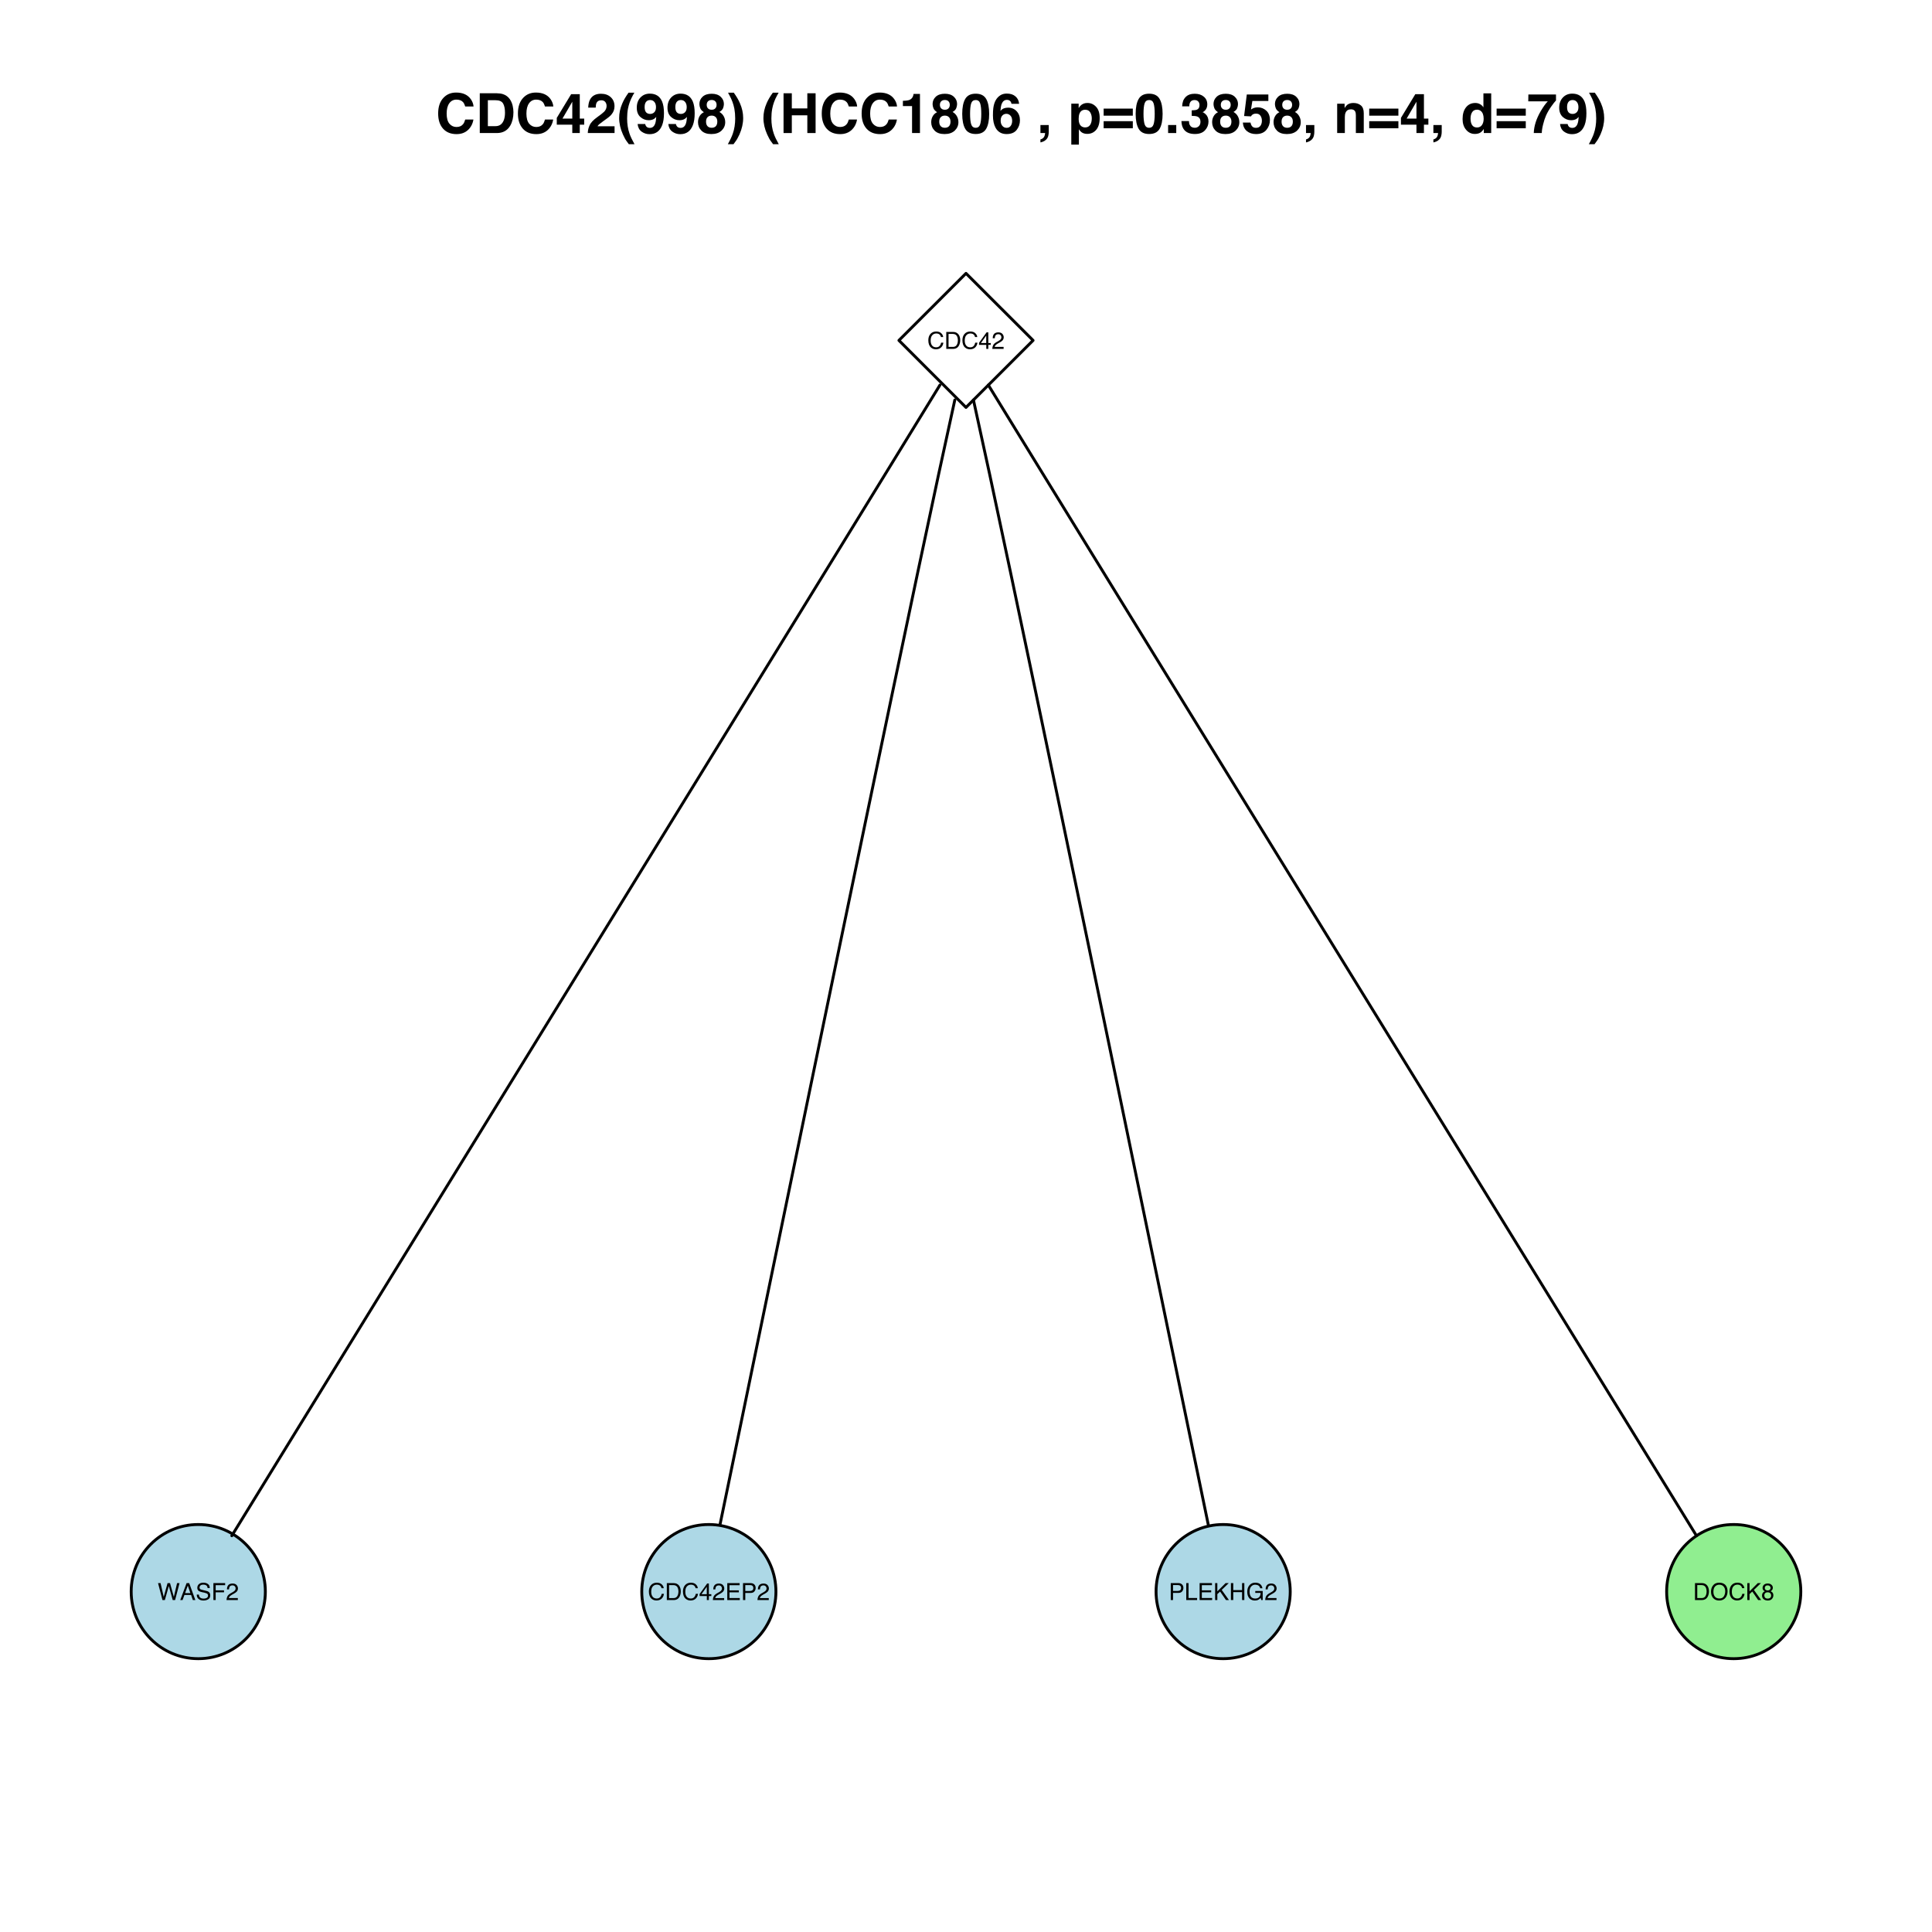 <?xml version="1.0" encoding="UTF-8"?>
<svg xmlns="http://www.w3.org/2000/svg" xmlns:xlink="http://www.w3.org/1999/xlink" width="504pt" height="504pt" viewBox="0 0 504 504" version="1.1">
<defs>
<g>
<symbol overflow="visible" id="glyph0-0">
<path style="stroke:none;" d="M 0.203 0 L 0.203 -4.422 L 3.703 -4.422 L 3.703 0 Z M 3.156 -0.547 L 3.156 -3.859 L 0.75 -3.859 L 0.75 -0.547 Z "/>
</symbol>
<symbol overflow="visible" id="glyph0-1">
<path style="stroke:none;" d="M 2.328 -4.531 C 2.891 -4.531 3.32 -4.383 3.625 -4.094 C 3.938 -3.801 4.109 -3.469 4.141 -3.094 L 3.562 -3.094 C 3.5 -3.375 3.367 -3.598 3.172 -3.766 C 2.973 -3.93 2.691 -4.016 2.328 -4.016 C 1.898 -4.016 1.551 -3.859 1.281 -3.547 C 1.008 -3.242 0.875 -2.781 0.875 -2.156 C 0.875 -1.633 0.992 -1.211 1.234 -0.891 C 1.484 -0.566 1.848 -0.406 2.328 -0.406 C 2.766 -0.406 3.098 -0.578 3.328 -0.922 C 3.453 -1.098 3.547 -1.332 3.609 -1.625 L 4.188 -1.625 C 4.133 -1.156 3.961 -0.766 3.672 -0.453 C 3.316 -0.078 2.844 0.109 2.25 0.109 C 1.738 0.109 1.305 -0.047 0.953 -0.359 C 0.492 -0.766 0.266 -1.395 0.266 -2.25 C 0.266 -2.906 0.438 -3.441 0.781 -3.859 C 1.156 -4.305 1.672 -4.531 2.328 -4.531 Z M 2.203 -4.531 Z "/>
</symbol>
<symbol overflow="visible" id="glyph0-2">
<path style="stroke:none;" d="M 2.172 -0.516 C 2.367 -0.516 2.531 -0.535 2.656 -0.578 C 2.895 -0.648 3.086 -0.801 3.234 -1.031 C 3.348 -1.207 3.43 -1.43 3.484 -1.703 C 3.516 -1.867 3.531 -2.023 3.531 -2.172 C 3.531 -2.723 3.422 -3.148 3.203 -3.453 C 2.984 -3.754 2.633 -3.906 2.156 -3.906 L 1.094 -3.906 L 1.094 -0.516 Z M 0.5 -4.422 L 2.281 -4.422 C 2.895 -4.422 3.367 -4.203 3.703 -3.766 C 3.992 -3.379 4.141 -2.883 4.141 -2.281 C 4.141 -1.812 4.051 -1.383 3.875 -1 C 3.57 -0.332 3.039 0 2.281 0 L 0.5 0 Z "/>
</symbol>
<symbol overflow="visible" id="glyph0-3">
<path style="stroke:none;" d="M 2.031 -1.531 L 2.031 -3.469 L 0.656 -1.531 Z M 2.047 0 L 2.047 -1.047 L 0.156 -1.047 L 0.156 -1.578 L 2.125 -4.312 L 2.578 -4.312 L 2.578 -1.531 L 3.219 -1.531 L 3.219 -1.047 L 2.578 -1.047 L 2.578 0 Z "/>
</symbol>
<symbol overflow="visible" id="glyph0-4">
<path style="stroke:none;" d="M 0.188 0 C 0.207 -0.375 0.285 -0.695 0.422 -0.969 C 0.555 -1.238 0.816 -1.488 1.203 -1.719 L 1.781 -2.047 C 2.039 -2.203 2.223 -2.332 2.328 -2.438 C 2.484 -2.602 2.562 -2.789 2.562 -3 C 2.562 -3.25 2.488 -3.445 2.344 -3.594 C 2.195 -3.75 2 -3.828 1.75 -3.828 C 1.375 -3.828 1.113 -3.688 0.969 -3.406 C 0.895 -3.25 0.852 -3.039 0.844 -2.781 L 0.297 -2.781 C 0.305 -3.156 0.375 -3.457 0.5 -3.688 C 0.738 -4.102 1.156 -4.312 1.75 -4.312 C 2.238 -4.312 2.598 -4.176 2.828 -3.906 C 3.055 -3.645 3.172 -3.352 3.172 -3.031 C 3.172 -2.688 3.047 -2.391 2.797 -2.141 C 2.66 -2.004 2.41 -1.832 2.047 -1.625 L 1.641 -1.406 C 1.441 -1.289 1.285 -1.188 1.172 -1.094 C 0.973 -0.914 0.848 -0.723 0.797 -0.516 L 3.141 -0.516 L 3.141 0 Z "/>
</symbol>
<symbol overflow="visible" id="glyph0-5">
<path style="stroke:none;" d="M 0.766 -4.422 L 1.594 -0.828 L 2.594 -4.422 L 3.234 -4.422 L 4.234 -0.828 L 5.078 -4.422 L 5.719 -4.422 L 4.562 0 L 3.938 0 L 2.922 -3.656 L 1.891 0 L 1.266 0 L 0.109 -4.422 Z "/>
</symbol>
<symbol overflow="visible" id="glyph0-6">
<path style="stroke:none;" d="M 2.734 -1.812 L 2.062 -3.766 L 1.359 -1.812 Z M 1.75 -4.422 L 2.422 -4.422 L 4.031 0 L 3.375 0 L 2.922 -1.328 L 1.188 -1.328 L 0.703 0 L 0.094 0 Z M 2.062 -4.422 Z "/>
</symbol>
<symbol overflow="visible" id="glyph0-7">
<path style="stroke:none;" d="M 0.859 -1.422 C 0.867 -1.172 0.926 -0.969 1.031 -0.812 C 1.227 -0.52 1.582 -0.375 2.094 -0.375 C 2.312 -0.375 2.516 -0.406 2.703 -0.469 C 3.055 -0.594 3.234 -0.816 3.234 -1.141 C 3.234 -1.379 3.16 -1.551 3.016 -1.656 C 2.859 -1.75 2.617 -1.836 2.297 -1.922 L 1.703 -2.047 C 1.305 -2.141 1.023 -2.238 0.859 -2.344 C 0.578 -2.531 0.438 -2.805 0.438 -3.172 C 0.438 -3.566 0.57 -3.891 0.844 -4.141 C 1.125 -4.398 1.516 -4.531 2.016 -4.531 C 2.484 -4.531 2.879 -4.414 3.203 -4.188 C 3.523 -3.969 3.688 -3.613 3.688 -3.125 L 3.125 -3.125 C 3.094 -3.352 3.031 -3.535 2.938 -3.672 C 2.75 -3.898 2.438 -4.016 2 -4.016 C 1.645 -4.016 1.391 -3.938 1.234 -3.781 C 1.086 -3.633 1.016 -3.461 1.016 -3.266 C 1.016 -3.055 1.102 -2.898 1.281 -2.797 C 1.395 -2.734 1.664 -2.656 2.094 -2.562 L 2.703 -2.406 C 3.004 -2.344 3.234 -2.254 3.391 -2.141 C 3.672 -1.93 3.812 -1.629 3.812 -1.234 C 3.812 -0.742 3.633 -0.395 3.281 -0.188 C 2.926 0.02 2.516 0.125 2.047 0.125 C 1.492 0.125 1.062 -0.016 0.75 -0.297 C 0.438 -0.566 0.285 -0.941 0.297 -1.422 Z M 2.062 -4.531 Z "/>
</symbol>
<symbol overflow="visible" id="glyph0-8">
<path style="stroke:none;" d="M 0.531 -4.422 L 3.594 -4.422 L 3.594 -3.875 L 1.125 -3.875 L 1.125 -2.531 L 3.297 -2.531 L 3.297 -2.016 L 1.125 -2.016 L 1.125 0 L 0.531 0 Z "/>
</symbol>
<symbol overflow="visible" id="glyph0-9">
<path style="stroke:none;" d="M 0.531 -4.422 L 3.75 -4.422 L 3.75 -3.875 L 1.109 -3.875 L 1.109 -2.531 L 3.547 -2.531 L 3.547 -2.016 L 1.109 -2.016 L 1.109 -0.531 L 3.797 -0.531 L 3.797 0 L 0.531 0 Z M 2.156 -4.422 Z "/>
</symbol>
<symbol overflow="visible" id="glyph0-10">
<path style="stroke:none;" d="M 0.531 -4.422 L 2.516 -4.422 C 2.91 -4.422 3.227 -4.305 3.469 -4.078 C 3.707 -3.859 3.828 -3.551 3.828 -3.156 C 3.828 -2.812 3.719 -2.508 3.5 -2.25 C 3.289 -1.988 2.961 -1.859 2.516 -1.859 L 1.125 -1.859 L 1.125 0 L 0.531 0 Z M 3.219 -3.141 C 3.219 -3.473 3.098 -3.695 2.859 -3.812 C 2.723 -3.875 2.539 -3.906 2.312 -3.906 L 1.125 -3.906 L 1.125 -2.375 L 2.312 -2.375 C 2.582 -2.375 2.801 -2.43 2.969 -2.547 C 3.133 -2.66 3.219 -2.859 3.219 -3.141 Z "/>
</symbol>
<symbol overflow="visible" id="glyph0-11">
<path style="stroke:none;" d="M 0.469 -4.422 L 1.062 -4.422 L 1.062 -0.531 L 3.297 -0.531 L 3.297 0 L 0.469 0 Z "/>
</symbol>
<symbol overflow="visible" id="glyph0-12">
<path style="stroke:none;" d="M 0.469 -4.422 L 1.047 -4.422 L 1.047 -2.266 L 3.203 -4.422 L 4.031 -4.422 L 2.188 -2.641 L 4.078 0 L 3.297 0 L 1.766 -2.219 L 1.047 -1.547 L 1.047 0 L 0.469 0 Z "/>
</symbol>
<symbol overflow="visible" id="glyph0-13">
<path style="stroke:none;" d="M 0.484 -4.422 L 1.094 -4.422 L 1.094 -2.594 L 3.391 -2.594 L 3.391 -4.422 L 3.984 -4.422 L 3.984 0 L 3.391 0 L 3.391 -2.062 L 1.094 -2.062 L 1.094 0 L 0.484 0 Z "/>
</symbol>
<symbol overflow="visible" id="glyph0-14">
<path style="stroke:none;" d="M 2.375 -4.531 C 2.789 -4.531 3.148 -4.453 3.453 -4.297 C 3.891 -4.055 4.16 -3.648 4.266 -3.078 L 3.672 -3.078 C 3.598 -3.398 3.445 -3.633 3.219 -3.781 C 2.988 -3.926 2.703 -4 2.359 -4 C 1.953 -4 1.609 -3.844 1.328 -3.531 C 1.047 -3.227 0.906 -2.773 0.906 -2.172 C 0.906 -1.648 1.02 -1.223 1.25 -0.891 C 1.488 -0.555 1.867 -0.391 2.391 -0.391 C 2.785 -0.391 3.113 -0.504 3.375 -0.734 C 3.633 -0.973 3.77 -1.348 3.781 -1.859 L 2.391 -1.859 L 2.391 -2.359 L 4.328 -2.359 L 4.328 0 L 3.953 0 L 3.797 -0.562 C 3.598 -0.344 3.422 -0.191 3.266 -0.109 C 3.004 0.047 2.672 0.125 2.266 0.125 C 1.742 0.125 1.289 -0.047 0.906 -0.391 C 0.5 -0.816 0.297 -1.398 0.297 -2.141 C 0.297 -2.879 0.5 -3.469 0.906 -3.906 C 1.281 -4.32 1.77 -4.531 2.375 -4.531 Z M 2.281 -4.531 Z "/>
</symbol>
<symbol overflow="visible" id="glyph0-15">
<path style="stroke:none;" d="M 2.375 -4.531 C 3.156 -4.531 3.734 -4.281 4.109 -3.781 C 4.398 -3.395 4.547 -2.895 4.547 -2.281 C 4.547 -1.625 4.379 -1.078 4.047 -0.641 C 3.648 -0.129 3.086 0.125 2.359 0.125 C 1.68 0.125 1.148 -0.098 0.766 -0.547 C 0.41 -0.973 0.234 -1.52 0.234 -2.188 C 0.234 -2.781 0.383 -3.289 0.688 -3.719 C 1.062 -4.258 1.625 -4.531 2.375 -4.531 Z M 2.438 -0.406 C 2.957 -0.406 3.336 -0.594 3.578 -0.969 C 3.816 -1.352 3.938 -1.789 3.938 -2.281 C 3.938 -2.789 3.801 -3.203 3.531 -3.516 C 3.258 -3.836 2.883 -4 2.406 -4 C 1.945 -4 1.57 -3.844 1.281 -3.531 C 1 -3.219 0.859 -2.754 0.859 -2.141 C 0.859 -1.648 0.984 -1.238 1.234 -0.906 C 1.484 -0.57 1.883 -0.406 2.438 -0.406 Z M 2.391 -4.531 Z "/>
</symbol>
<symbol overflow="visible" id="glyph0-16">
<path style="stroke:none;" d="M 1.672 -2.5 C 1.91 -2.5 2.098 -2.566 2.234 -2.703 C 2.367 -2.836 2.438 -2.992 2.438 -3.172 C 2.438 -3.336 2.367 -3.488 2.234 -3.625 C 2.109 -3.758 1.914 -3.828 1.656 -3.828 C 1.395 -3.828 1.207 -3.758 1.094 -3.625 C 0.977 -3.488 0.922 -3.328 0.922 -3.141 C 0.922 -2.941 0.992 -2.785 1.141 -2.672 C 1.297 -2.555 1.473 -2.5 1.672 -2.5 Z M 1.703 -0.375 C 1.953 -0.375 2.16 -0.441 2.328 -0.578 C 2.492 -0.711 2.578 -0.91 2.578 -1.172 C 2.578 -1.453 2.488 -1.664 2.312 -1.812 C 2.145 -1.957 1.93 -2.031 1.672 -2.031 C 1.41 -2.031 1.195 -1.957 1.031 -1.812 C 0.875 -1.664 0.797 -1.461 0.797 -1.203 C 0.797 -0.973 0.867 -0.773 1.016 -0.609 C 1.16 -0.453 1.391 -0.375 1.703 -0.375 Z M 0.938 -2.297 C 0.789 -2.359 0.676 -2.43 0.594 -2.516 C 0.426 -2.68 0.344 -2.891 0.344 -3.141 C 0.344 -3.461 0.457 -3.738 0.688 -3.969 C 0.926 -4.195 1.258 -4.312 1.688 -4.312 C 2.102 -4.312 2.426 -4.203 2.656 -3.984 C 2.895 -3.773 3.016 -3.523 3.016 -3.234 C 3.016 -2.961 2.941 -2.742 2.797 -2.578 C 2.723 -2.484 2.609 -2.391 2.453 -2.297 C 2.629 -2.211 2.77 -2.117 2.875 -2.016 C 3.062 -1.816 3.156 -1.555 3.156 -1.234 C 3.156 -0.859 3.023 -0.535 2.766 -0.266 C 2.516 -0.004 2.16 0.125 1.703 0.125 C 1.273 0.125 0.914 0.008 0.625 -0.219 C 0.344 -0.445 0.203 -0.773 0.203 -1.203 C 0.203 -1.461 0.266 -1.68 0.391 -1.859 C 0.516 -2.047 0.695 -2.191 0.938 -2.297 Z "/>
</symbol>
<symbol overflow="visible" id="glyph1-0">
<path style="stroke:none;" d="M 1.078 0 L 1.078 -10.375 L 9.438 -10.375 L 9.438 0 Z M 8.141 -1.297 L 8.141 -9.078 L 2.375 -9.078 L 2.375 -1.297 Z "/>
</symbol>
<symbol overflow="visible" id="glyph1-1">
<path style="stroke:none;" d="M 0.641 -5.094 C 0.641 -6.906 1.129 -8.301 2.109 -9.281 C 2.953 -10.133 4.023 -10.562 5.328 -10.562 C 7.066 -10.562 8.344 -9.988 9.156 -8.844 C 9.594 -8.207 9.832 -7.566 9.875 -6.922 L 7.703 -6.922 C 7.555 -7.41 7.375 -7.785 7.156 -8.047 C 6.758 -8.492 6.176 -8.719 5.406 -8.719 C 4.625 -8.719 4.004 -8.398 3.547 -7.766 C 3.086 -7.129 2.859 -6.227 2.859 -5.062 C 2.859 -3.895 3.098 -3.02 3.578 -2.438 C 4.066 -1.863 4.68 -1.578 5.422 -1.578 C 6.18 -1.578 6.758 -1.828 7.156 -2.328 C 7.375 -2.598 7.555 -3 7.703 -3.531 L 9.844 -3.531 C 9.656 -2.406 9.176 -1.488 8.406 -0.781 C 7.633 -0.07 6.645 0.281 5.438 0.281 C 3.945 0.281 2.773 -0.191 1.922 -1.141 C 1.066 -2.109 0.641 -3.426 0.641 -5.094 Z M 5.266 -10.688 Z "/>
</symbol>
<symbol overflow="visible" id="glyph1-2">
<path style="stroke:none;" d="M 3.203 -8.562 L 3.203 -1.797 L 5.203 -1.797 C 6.223 -1.797 6.938 -2.301 7.344 -3.312 C 7.562 -3.863 7.672 -4.523 7.672 -5.297 C 7.672 -6.348 7.504 -7.156 7.172 -7.719 C 6.836 -8.281 6.18 -8.562 5.203 -8.562 Z M 5.562 -10.375 C 6.207 -10.363 6.742 -10.285 7.172 -10.141 C 7.898 -9.898 8.488 -9.461 8.938 -8.828 C 9.289 -8.305 9.535 -7.742 9.672 -7.141 C 9.805 -6.547 9.875 -5.977 9.875 -5.438 C 9.875 -4.062 9.598 -2.895 9.047 -1.938 C 8.285 -0.645 7.125 0 5.562 0 L 1.094 0 L 1.094 -10.375 Z "/>
</symbol>
<symbol overflow="visible" id="glyph1-3">
<path style="stroke:none;" d="M 7.531 -2.188 L 6.375 -2.188 L 6.375 0 L 4.422 0 L 4.422 -2.188 L 0.375 -2.188 L 0.375 -3.953 L 4.125 -10.141 L 6.375 -10.141 L 6.375 -3.766 L 7.531 -3.766 Z M 4.422 -3.766 L 4.422 -8.172 L 1.859 -3.766 Z "/>
</symbol>
<symbol overflow="visible" id="glyph1-4">
<path style="stroke:none;" d="M 0.453 0 C 0.473 -0.727 0.629 -1.395 0.922 -2 C 1.203 -2.688 1.879 -3.41 2.953 -4.172 C 3.867 -4.828 4.461 -5.297 4.734 -5.578 C 5.148 -6.023 5.359 -6.516 5.359 -7.047 C 5.359 -7.484 5.238 -7.844 5 -8.125 C 4.77 -8.406 4.43 -8.547 3.984 -8.547 C 3.367 -8.547 2.953 -8.32 2.734 -7.875 C 2.609 -7.613 2.535 -7.195 2.516 -6.625 L 0.562 -6.625 C 0.594 -7.488 0.75 -8.188 1.031 -8.719 C 1.57 -9.738 2.523 -10.25 3.891 -10.25 C 4.961 -10.25 5.816 -9.945 6.453 -9.344 C 7.098 -8.75 7.422 -7.961 7.422 -6.984 C 7.422 -6.223 7.191 -5.551 6.734 -4.969 C 6.441 -4.57 5.957 -4.141 5.281 -3.672 L 4.484 -3.094 C 3.984 -2.738 3.641 -2.477 3.453 -2.312 C 3.266 -2.156 3.109 -1.973 2.984 -1.766 L 7.438 -1.766 L 7.438 0 Z "/>
</symbol>
<symbol overflow="visible" id="glyph1-5">
<path style="stroke:none;" d="M 1.453 -7.75 C 1.816 -8.613 2.359 -9.539 3.078 -10.531 L 4.594 -10.531 L 4.156 -9.75 C 3.562 -8.664 3.148 -7.531 2.922 -6.344 C 2.773 -5.562 2.703 -4.711 2.703 -3.797 C 2.703 -2.359 2.91 -1.039 3.328 0.156 C 3.566 0.875 4 1.789 4.625 2.906 L 3.141 2.906 L 2.641 2.219 C 2.316 1.812 1.973 1.195 1.609 0.375 C 0.953 -1.082 0.625 -2.516 0.625 -3.922 C 0.625 -5.211 0.898 -6.488 1.453 -7.75 Z "/>
</symbol>
<symbol overflow="visible" id="glyph1-6">
<path style="stroke:none;" d="M 0.422 -6.609 C 0.422 -7.703 0.738 -8.586 1.375 -9.266 C 2.008 -9.941 2.828 -10.281 3.828 -10.281 C 5.379 -10.281 6.445 -9.594 7.031 -8.219 C 7.352 -7.445 7.516 -6.426 7.516 -5.156 C 7.516 -3.914 7.359 -2.883 7.047 -2.062 C 6.441 -0.488 5.344 0.297 3.75 0.297 C 2.977 0.297 2.285 0.07 1.672 -0.375 C 1.066 -0.832 0.723 -1.492 0.641 -2.359 L 2.625 -2.359 C 2.676 -2.055 2.801 -1.812 3 -1.625 C 3.207 -1.438 3.484 -1.344 3.828 -1.344 C 4.492 -1.344 4.957 -1.711 5.219 -2.453 C 5.363 -2.848 5.457 -3.438 5.5 -4.219 C 5.312 -3.988 5.117 -3.812 4.922 -3.688 C 4.547 -3.457 4.082 -3.344 3.531 -3.344 C 2.719 -3.344 1.992 -3.625 1.359 -4.188 C 0.734 -4.75 0.422 -5.555 0.422 -6.609 Z M 3.969 -4.984 C 4.238 -4.984 4.5 -5.062 4.75 -5.219 C 5.207 -5.508 5.438 -6.016 5.438 -6.734 C 5.438 -7.305 5.301 -7.758 5.031 -8.094 C 4.758 -8.438 4.391 -8.609 3.922 -8.609 C 3.578 -8.609 3.281 -8.516 3.031 -8.328 C 2.656 -8.023 2.469 -7.516 2.469 -6.797 C 2.469 -6.191 2.586 -5.738 2.828 -5.438 C 3.078 -5.133 3.457 -4.984 3.969 -4.984 Z "/>
</symbol>
<symbol overflow="visible" id="glyph1-7">
<path style="stroke:none;" d="M 2.469 -2.969 C 2.469 -2.457 2.598 -2.062 2.859 -1.781 C 3.117 -1.508 3.477 -1.375 3.938 -1.375 C 4.395 -1.375 4.754 -1.508 5.016 -1.781 C 5.273 -2.062 5.406 -2.457 5.406 -2.969 C 5.406 -3.488 5.27 -3.879 5 -4.141 C 4.738 -4.41 4.383 -4.547 3.938 -4.547 C 3.477 -4.547 3.117 -4.41 2.859 -4.141 C 2.598 -3.879 2.469 -3.488 2.469 -2.969 Z M 0.375 -2.828 C 0.375 -3.398 0.504 -3.914 0.766 -4.375 C 1.023 -4.844 1.406 -5.195 1.906 -5.438 C 1.414 -5.758 1.098 -6.109 0.953 -6.484 C 0.805 -6.867 0.734 -7.227 0.734 -7.562 C 0.734 -8.312 1.008 -8.945 1.562 -9.469 C 2.125 -9.988 2.914 -10.25 3.938 -10.25 C 4.945 -10.25 5.727 -9.988 6.281 -9.469 C 6.844 -8.945 7.125 -8.312 7.125 -7.562 C 7.125 -7.227 7.051 -6.867 6.906 -6.484 C 6.758 -6.109 6.441 -5.781 5.953 -5.5 C 6.453 -5.219 6.828 -4.844 7.078 -4.375 C 7.336 -3.914 7.469 -3.398 7.469 -2.828 C 7.469 -1.973 7.148 -1.242 6.516 -0.641 C 5.879 -0.035 4.988 0.266 3.844 0.266 C 2.707 0.266 1.844 -0.035 1.25 -0.641 C 0.664 -1.242 0.375 -1.973 0.375 -2.828 Z M 2.641 -7.344 C 2.641 -6.969 2.754 -6.66 2.984 -6.422 C 3.211 -6.191 3.531 -6.078 3.938 -6.078 C 4.344 -6.078 4.656 -6.191 4.875 -6.422 C 5.102 -6.66 5.219 -6.969 5.219 -7.344 C 5.219 -7.75 5.102 -8.062 4.875 -8.281 C 4.656 -8.508 4.344 -8.625 3.938 -8.625 C 3.531 -8.625 3.211 -8.508 2.984 -8.281 C 2.754 -8.062 2.641 -7.75 2.641 -7.344 Z "/>
</symbol>
<symbol overflow="visible" id="glyph1-8">
<path style="stroke:none;" d="M 1.688 -10.531 C 2.406 -9.539 2.945 -8.613 3.312 -7.75 C 3.863 -6.488 4.141 -5.211 4.141 -3.922 C 4.141 -2.516 3.816 -1.082 3.172 0.375 C 2.797 1.195 2.445 1.812 2.125 2.219 L 1.625 2.906 L 0.141 2.906 C 0.766 1.789 1.195 0.875 1.438 0.156 C 1.852 -1.039 2.062 -2.359 2.062 -3.797 C 2.062 -4.711 1.988 -5.562 1.844 -6.344 C 1.613 -7.531 1.203 -8.664 0.609 -9.75 L 0.188 -10.531 Z "/>
</symbol>
<symbol overflow="visible" id="glyph1-9">
<path style="stroke:none;" d=""/>
</symbol>
<symbol overflow="visible" id="glyph1-10">
<path style="stroke:none;" d="M 1.078 0 L 1.078 -10.375 L 3.234 -10.375 L 3.234 -6.422 L 7.281 -6.422 L 7.281 -10.375 L 9.438 -10.375 L 9.438 0 L 7.281 0 L 7.281 -4.625 L 3.234 -4.625 L 3.234 0 Z "/>
</symbol>
<symbol overflow="visible" id="glyph1-11">
<path style="stroke:none;" d="M 1 -7.031 L 1 -8.406 C 1.633 -8.426 2.078 -8.469 2.328 -8.531 C 2.734 -8.613 3.062 -8.789 3.312 -9.062 C 3.488 -9.238 3.617 -9.484 3.703 -9.797 C 3.754 -9.973 3.781 -10.109 3.781 -10.203 L 5.453 -10.203 L 5.453 0 L 3.391 0 L 3.391 -7.031 Z "/>
</symbol>
<symbol overflow="visible" id="glyph1-12">
<path style="stroke:none;" d="M 2.5 -5 C 2.5 -3.832 2.594 -2.938 2.781 -2.312 C 2.977 -1.688 3.375 -1.375 3.969 -1.375 C 4.562 -1.375 4.953 -1.688 5.141 -2.312 C 5.328 -2.938 5.422 -3.832 5.422 -5 C 5.422 -6.227 5.328 -7.133 5.141 -7.719 C 4.953 -8.312 4.562 -8.609 3.969 -8.609 C 3.375 -8.609 2.977 -8.312 2.781 -7.719 C 2.594 -7.133 2.5 -6.227 2.5 -5 Z M 3.969 -10.266 C 5.27 -10.266 6.18 -9.805 6.703 -8.891 C 7.223 -7.984 7.484 -6.688 7.484 -5 C 7.484 -3.312 7.223 -2.016 6.703 -1.109 C 6.18 -0.203 5.27 0.25 3.969 0.25 C 2.664 0.25 1.754 -0.203 1.234 -1.109 C 0.711 -2.016 0.453 -3.312 0.453 -5 C 0.453 -6.688 0.711 -7.984 1.234 -8.891 C 1.754 -9.805 2.664 -10.266 3.969 -10.266 Z "/>
</symbol>
<symbol overflow="visible" id="glyph1-13">
<path style="stroke:none;" d="M 2.469 -3.234 C 2.469 -2.68 2.613 -2.227 2.906 -1.875 C 3.195 -1.531 3.57 -1.359 4.031 -1.359 C 4.477 -1.359 4.828 -1.523 5.078 -1.859 C 5.336 -2.203 5.469 -2.641 5.469 -3.172 C 5.469 -3.766 5.32 -4.219 5.031 -4.531 C 4.738 -4.852 4.379 -5.016 3.953 -5.016 C 3.617 -5.016 3.316 -4.91 3.047 -4.703 C 2.66 -4.398 2.469 -3.91 2.469 -3.234 Z M 5.281 -7.625 C 5.281 -7.789 5.219 -7.973 5.094 -8.172 C 4.875 -8.492 4.547 -8.656 4.109 -8.656 C 3.461 -8.656 3 -8.289 2.719 -7.562 C 2.57 -7.156 2.469 -6.555 2.406 -5.766 C 2.656 -6.066 2.941 -6.285 3.266 -6.422 C 3.598 -6.555 3.977 -6.625 4.406 -6.625 C 5.312 -6.625 6.051 -6.316 6.625 -5.703 C 7.207 -5.086 7.5 -4.301 7.5 -3.344 C 7.5 -2.383 7.211 -1.539 6.641 -0.812 C 6.078 -0.094 5.195 0.266 4 0.266 C 2.719 0.266 1.77 -0.27 1.156 -1.344 C 0.688 -2.188 0.453 -3.27 0.453 -4.594 C 0.453 -5.375 0.484 -6.008 0.547 -6.5 C 0.66 -7.363 0.891 -8.082 1.234 -8.656 C 1.523 -9.145 1.906 -9.539 2.375 -9.844 C 2.844 -10.145 3.406 -10.297 4.062 -10.297 C 5.008 -10.297 5.766 -10.051 6.328 -9.562 C 6.891 -9.082 7.207 -8.438 7.281 -7.625 Z "/>
</symbol>
<symbol overflow="visible" id="glyph1-14">
<path style="stroke:none;" d="M 0.828 1.672 C 1.234 1.555 1.531 1.363 1.719 1.094 C 1.906 0.832 2.016 0.469 2.047 0 L 0.828 0 L 0.828 -2.094 L 3 -2.094 L 3 -0.281 C 3 0.039 2.957 0.375 2.875 0.719 C 2.789 1.062 2.633 1.363 2.406 1.625 C 2.156 1.895 1.859 2.098 1.516 2.234 C 1.18 2.367 0.953 2.438 0.828 2.438 Z "/>
</symbol>
<symbol overflow="visible" id="glyph1-15">
<path style="stroke:none;" d="M 6.219 -3.828 C 6.219 -4.422 6.082 -4.941 5.812 -5.391 C 5.539 -5.848 5.102 -6.078 4.5 -6.078 C 3.77 -6.078 3.27 -5.734 3 -5.047 C 2.863 -4.68 2.797 -4.219 2.797 -3.656 C 2.797 -2.77 3.031 -2.145 3.5 -1.781 C 3.781 -1.57 4.113 -1.469 4.5 -1.469 C 5.062 -1.469 5.488 -1.68 5.781 -2.109 C 6.07 -2.535 6.219 -3.109 6.219 -3.828 Z M 5.078 -7.844 C 5.973 -7.844 6.727 -7.508 7.344 -6.844 C 7.969 -6.188 8.281 -5.219 8.281 -3.938 C 8.281 -2.582 7.977 -1.551 7.375 -0.844 C 6.77 -0.133 5.988 0.219 5.031 0.219 C 4.414 0.219 3.91 0.066 3.516 -0.234 C 3.285 -0.41 3.066 -0.66 2.859 -0.984 L 2.859 3.016 L 0.875 3.016 L 0.875 -7.672 L 2.797 -7.672 L 2.797 -6.531 C 3.016 -6.863 3.242 -7.129 3.484 -7.328 C 3.93 -7.672 4.461 -7.844 5.078 -7.844 Z "/>
</symbol>
<symbol overflow="visible" id="glyph1-16">
<path style="stroke:none;" d="M 8.125 -6.375 L 8.125 -4.531 L 0.516 -4.531 L 0.516 -6.375 Z M 8.125 -3.094 L 8.125 -1.25 L 0.516 -1.25 L 0.516 -3.094 Z "/>
</symbol>
<symbol overflow="visible" id="glyph1-17">
<path style="stroke:none;" d="M 0.906 -2.094 L 3.031 -2.094 L 3.031 0 L 0.906 0 Z "/>
</symbol>
<symbol overflow="visible" id="glyph1-18">
<path style="stroke:none;" d="M 2.344 -3.125 C 2.344 -2.719 2.41 -2.383 2.547 -2.125 C 2.785 -1.625 3.227 -1.375 3.875 -1.375 C 4.27 -1.375 4.613 -1.508 4.906 -1.781 C 5.195 -2.051 5.344 -2.441 5.344 -2.953 C 5.344 -3.617 5.07 -4.066 4.531 -4.297 C 4.219 -4.422 3.727 -4.484 3.062 -4.484 L 3.062 -5.922 C 3.719 -5.93 4.176 -5.992 4.438 -6.109 C 4.875 -6.305 5.094 -6.703 5.094 -7.297 C 5.094 -7.691 4.977 -8.008 4.75 -8.25 C 4.531 -8.488 4.211 -8.609 3.797 -8.609 C 3.328 -8.609 2.977 -8.457 2.75 -8.156 C 2.531 -7.863 2.426 -7.469 2.438 -6.969 L 0.562 -6.969 C 0.582 -7.469 0.672 -7.945 0.828 -8.406 C 0.984 -8.801 1.238 -9.172 1.594 -9.516 C 1.852 -9.754 2.164 -9.938 2.531 -10.062 C 2.895 -10.188 3.336 -10.25 3.859 -10.25 C 4.836 -10.25 5.625 -9.992 6.219 -9.484 C 6.82 -8.984 7.125 -8.312 7.125 -7.469 C 7.125 -6.863 6.941 -6.352 6.578 -5.938 C 6.359 -5.688 6.125 -5.516 5.875 -5.422 C 6.062 -5.422 6.328 -5.258 6.672 -4.938 C 7.18 -4.469 7.438 -3.82 7.438 -3 C 7.438 -2.133 7.133 -1.375 6.531 -0.719 C 5.938 -0.07 5.055 0.25 3.891 0.25 C 2.441 0.25 1.438 -0.219 0.875 -1.156 C 0.57 -1.656 0.406 -2.312 0.375 -3.125 Z "/>
</symbol>
<symbol overflow="visible" id="glyph1-19">
<path style="stroke:none;" d="M 2.375 -2.734 C 2.457 -2.297 2.609 -1.957 2.828 -1.719 C 3.055 -1.477 3.383 -1.359 3.812 -1.359 C 4.312 -1.359 4.691 -1.531 4.953 -1.875 C 5.211 -2.227 5.344 -2.672 5.344 -3.203 C 5.344 -3.723 5.219 -4.16 4.969 -4.516 C 4.727 -4.879 4.352 -5.062 3.844 -5.062 C 3.594 -5.062 3.379 -5.031 3.203 -4.969 C 2.891 -4.852 2.656 -4.645 2.5 -4.344 L 0.703 -4.438 L 1.406 -10.062 L 7.031 -10.062 L 7.031 -8.359 L 2.859 -8.359 L 2.5 -6.141 C 2.812 -6.336 3.051 -6.469 3.219 -6.531 C 3.508 -6.645 3.863 -6.703 4.281 -6.703 C 5.125 -6.703 5.859 -6.414 6.484 -5.844 C 7.117 -5.281 7.438 -4.457 7.438 -3.375 C 7.438 -2.426 7.133 -1.582 6.531 -0.844 C 5.926 -0.102 5.02 0.266 3.812 0.266 C 2.844 0.266 2.047 0.004 1.422 -0.516 C 0.797 -1.035 0.445 -1.773 0.375 -2.734 Z "/>
</symbol>
<symbol overflow="visible" id="glyph1-20">
<path style="stroke:none;" d="M 5.188 -7.844 C 5.977 -7.844 6.625 -7.633 7.125 -7.219 C 7.633 -6.812 7.891 -6.125 7.891 -5.156 L 7.891 0 L 5.828 0 L 5.828 -4.656 C 5.828 -5.062 5.773 -5.375 5.672 -5.594 C 5.473 -5.988 5.098 -6.188 4.547 -6.188 C 3.867 -6.188 3.398 -5.895 3.141 -5.312 C 3.016 -5.008 2.953 -4.625 2.953 -4.156 L 2.953 0 L 0.953 0 L 0.953 -7.656 L 2.891 -7.656 L 2.891 -6.531 C 3.141 -6.926 3.379 -7.211 3.609 -7.391 C 4.023 -7.691 4.551 -7.844 5.188 -7.844 Z M 4.453 -7.875 Z "/>
</symbol>
<symbol overflow="visible" id="glyph1-21">
<path style="stroke:none;" d="M 3.766 -7.844 C 4.223 -7.844 4.633 -7.738 5 -7.531 C 5.363 -7.332 5.656 -7.055 5.875 -6.703 L 5.875 -10.359 L 7.906 -10.359 L 7.906 0 L 5.969 0 L 5.969 -1.062 C 5.676 -0.602 5.348 -0.27 4.984 -0.062 C 4.617 0.133 4.164 0.234 3.625 0.234 C 2.727 0.234 1.973 -0.125 1.359 -0.844 C 0.742 -1.57 0.438 -2.504 0.438 -3.641 C 0.438 -4.941 0.738 -5.969 1.344 -6.719 C 1.945 -7.469 2.754 -7.844 3.766 -7.844 Z M 4.203 -1.453 C 4.766 -1.453 5.191 -1.66 5.484 -2.078 C 5.785 -2.504 5.938 -3.051 5.938 -3.719 C 5.938 -4.656 5.695 -5.328 5.219 -5.734 C 4.938 -5.973 4.602 -6.094 4.219 -6.094 C 3.625 -6.094 3.191 -5.867 2.922 -5.422 C 2.648 -4.984 2.516 -4.438 2.516 -3.781 C 2.516 -3.07 2.648 -2.504 2.922 -2.078 C 3.203 -1.66 3.629 -1.453 4.203 -1.453 Z "/>
</symbol>
<symbol overflow="visible" id="glyph1-22">
<path style="stroke:none;" d="M 7.594 -8.5 C 7.289 -8.195 6.875 -7.664 6.344 -6.906 C 5.812 -6.156 5.363 -5.379 5 -4.578 C 4.719 -3.941 4.461 -3.164 4.234 -2.25 C 4.004 -1.332 3.891 -0.582 3.891 0 L 1.797 0 C 1.859 -1.832 2.461 -3.734 3.609 -5.703 C 4.336 -6.93 4.953 -7.785 5.453 -8.266 L 0.359 -8.266 L 0.391 -10.062 L 7.594 -10.062 Z "/>
</symbol>
</g>
</defs>
<g id="surface16063">
<rect x="0" y="0" width="504" height="504" style="fill:rgb(100%,100%,100%);fill-opacity:1;stroke:none;"/>
<path style="fill-rule:nonzero;fill:rgb(67.843%,84.706%,90.196%);fill-opacity:1;stroke-width:0.75;stroke-linecap:round;stroke-linejoin:round;stroke:rgb(0%,0%,0%);stroke-opacity:1;stroke-miterlimit:10;" d="M 69.223 415.199 C 69.223 424.863 61.387 432.699 51.723 432.699 C 42.059 432.699 34.223 424.863 34.223 415.199 C 34.223 405.535 42.059 397.699 51.723 397.699 C 61.387 397.699 69.223 405.535 69.223 415.199 "/>
<path style="fill-rule:nonzero;fill:rgb(67.843%,84.706%,90.196%);fill-opacity:1;stroke-width:0.75;stroke-linecap:round;stroke-linejoin:round;stroke:rgb(0%,0%,0%);stroke-opacity:1;stroke-miterlimit:10;" d="M 202.418 415.199 C 202.418 424.863 194.582 432.699 184.918 432.699 C 175.25 432.699 167.418 424.863 167.418 415.199 C 167.418 405.535 175.25 397.699 184.918 397.699 C 194.582 397.699 202.418 405.535 202.418 415.199 "/>
<path style="fill-rule:nonzero;fill:rgb(67.843%,84.706%,90.196%);fill-opacity:1;stroke-width:0.75;stroke-linecap:round;stroke-linejoin:round;stroke:rgb(0%,0%,0%);stroke-opacity:1;stroke-miterlimit:10;" d="M 336.582 415.199 C 336.582 424.863 328.75 432.699 319.082 432.699 C 309.418 432.699 301.582 424.863 301.582 415.199 C 301.582 405.535 309.418 397.699 319.082 397.699 C 328.75 397.699 336.582 405.535 336.582 415.199 "/>
<path style="fill-rule:nonzero;fill:rgb(56.471%,93.333%,56.471%);fill-opacity:1;stroke-width:0.75;stroke-linecap:round;stroke-linejoin:round;stroke:rgb(0%,0%,0%);stroke-opacity:1;stroke-miterlimit:10;" d="M 469.777 415.199 C 469.777 424.863 461.941 432.699 452.277 432.699 C 442.613 432.699 434.777 424.863 434.777 415.199 C 434.777 405.535 442.613 397.699 452.277 397.699 C 461.941 397.699 469.777 405.535 469.777 415.199 "/>
<path style="fill:none;stroke-width:0.75;stroke-linecap:round;stroke-linejoin:round;stroke:rgb(0%,0%,0%);stroke-opacity:1;stroke-miterlimit:10;" d="M 234.5 88.801 L 252 71.312 L 269.5 88.801 L 252 106.285 L 234.5 88.801 "/>
<g style="fill:rgb(0%,0%,0%);fill-opacity:1;">
  <use xlink:href="#glyph0-1" x="241.906" y="91.012"/>
  <use xlink:href="#glyph0-2" x="246.352" y="91.012"/>
  <use xlink:href="#glyph0-1" x="250.798" y="91.012"/>
  <use xlink:href="#glyph0-3" x="255.244" y="91.012"/>
  <use xlink:href="#glyph0-4" x="258.668" y="91.012"/>
</g>
<g style="fill:rgb(0%,0%,0%);fill-opacity:1;">
  <use xlink:href="#glyph0-5" x="41.117" y="417.402"/>
  <use xlink:href="#glyph0-6" x="46.928" y="417.402"/>
  <use xlink:href="#glyph0-7" x="51.034" y="417.402"/>
  <use xlink:href="#glyph0-8" x="55.14" y="417.402"/>
  <use xlink:href="#glyph0-4" x="58.901" y="417.402"/>
</g>
<g style="fill:rgb(0%,0%,0%);fill-opacity:1;">
  <use xlink:href="#glyph0-1" x="169.008" y="417.41"/>
  <use xlink:href="#glyph0-2" x="173.454" y="417.41"/>
  <use xlink:href="#glyph0-1" x="177.9" y="417.41"/>
  <use xlink:href="#glyph0-3" x="182.345" y="417.41"/>
  <use xlink:href="#glyph0-4" x="185.769" y="417.41"/>
  <use xlink:href="#glyph0-9" x="189.193" y="417.41"/>
  <use xlink:href="#glyph0-10" x="193.299" y="417.41"/>
  <use xlink:href="#glyph0-4" x="197.405" y="417.41"/>
</g>
<g style="fill:rgb(0%,0%,0%);fill-opacity:1;">
  <use xlink:href="#glyph0-10" x="304.883" y="417.402"/>
  <use xlink:href="#glyph0-11" x="308.989" y="417.402"/>
  <use xlink:href="#glyph0-9" x="312.413" y="417.402"/>
  <use xlink:href="#glyph0-12" x="316.519" y="417.402"/>
  <use xlink:href="#glyph0-13" x="320.625" y="417.402"/>
  <use xlink:href="#glyph0-14" x="325.071" y="417.402"/>
  <use xlink:href="#glyph0-4" x="329.86" y="417.402"/>
</g>
<g style="fill:rgb(0%,0%,0%);fill-opacity:1;">
  <use xlink:href="#glyph0-2" x="441.672" y="417.402"/>
  <use xlink:href="#glyph0-15" x="446.118" y="417.402"/>
  <use xlink:href="#glyph0-1" x="450.906" y="417.402"/>
  <use xlink:href="#glyph0-12" x="455.352" y="417.402"/>
  <use xlink:href="#glyph0-16" x="459.458" y="417.402"/>
</g>
<path style="fill:none;stroke-width:0.75;stroke-linecap:round;stroke-linejoin:round;stroke:rgb(0%,0%,0%);stroke-opacity:1;stroke-miterlimit:10;" d="M 245.195 100.457 L 233.852 118.934 L 218.051 144.637 L 198.863 175.82 L 177.371 210.734 L 154.656 247.629 L 131.793 284.758 L 109.867 320.371 L 89.949 352.719 L 73.125 380.055 L 60.473 400.629 "/>
<path style="fill:none;stroke-width:0.75;stroke-linecap:round;stroke-linejoin:round;stroke:rgb(0%,0%,0%);stroke-opacity:1;stroke-miterlimit:10;" d="M 249.082 104.344 L 244.848 123.781 L 239.352 149.59 L 232.914 180.195 L 225.844 214.043 L 218.457 249.57 L 211.074 285.215 L 204.004 319.414 L 197.562 350.605 L 192.066 377.227 L 187.832 397.715 "/>
<path style="fill:none;stroke-width:0.75;stroke-linecap:round;stroke-linejoin:round;stroke:rgb(0%,0%,0%);stroke-opacity:1;stroke-miterlimit:10;" d="M 253.945 104.344 L 258.18 123.781 L 263.676 149.59 L 270.113 180.195 L 277.184 214.043 L 284.57 249.57 L 291.953 285.215 L 299.023 319.414 L 305.465 350.605 L 310.961 377.227 L 315.195 397.715 "/>
<path style="fill:none;stroke-width:0.75;stroke-linecap:round;stroke-linejoin:round;stroke:rgb(0%,0%,0%);stroke-opacity:1;stroke-miterlimit:10;" d="M 257.832 100.457 L 269.176 118.934 L 284.977 144.637 L 304.164 175.82 L 325.656 210.734 L 348.371 247.629 L 371.234 284.758 L 393.16 320.371 L 413.078 352.719 L 429.902 380.055 L 442.555 400.629 "/>
<g style="fill:rgb(0%,0%,0%);fill-opacity:1;">
  <use xlink:href="#glyph1-1" x="113.66" y="34.707"/>
  <use xlink:href="#glyph1-2" x="124.064" y="34.707"/>
  <use xlink:href="#glyph1-1" x="134.468" y="34.707"/>
  <use xlink:href="#glyph1-3" x="144.871" y="34.707"/>
  <use xlink:href="#glyph1-4" x="152.883" y="34.707"/>
  <use xlink:href="#glyph1-5" x="160.895" y="34.707"/>
  <use xlink:href="#glyph1-6" x="165.693" y="34.707"/>
  <use xlink:href="#glyph1-6" x="173.705" y="34.707"/>
  <use xlink:href="#glyph1-7" x="181.717" y="34.707"/>
  <use xlink:href="#glyph1-8" x="189.729" y="34.707"/>
  <use xlink:href="#glyph1-9" x="194.526" y="34.707"/>
  <use xlink:href="#glyph1-5" x="198.529" y="34.707"/>
  <use xlink:href="#glyph1-10" x="203.326" y="34.707"/>
  <use xlink:href="#glyph1-1" x="213.73" y="34.707"/>
  <use xlink:href="#glyph1-1" x="224.134" y="34.707"/>
  <use xlink:href="#glyph1-11" x="234.538" y="34.707"/>
  <use xlink:href="#glyph1-7" x="242.55" y="34.707"/>
  <use xlink:href="#glyph1-12" x="250.562" y="34.707"/>
  <use xlink:href="#glyph1-13" x="258.574" y="34.707"/>
  <use xlink:href="#glyph1-9" x="266.586" y="34.707"/>
  <use xlink:href="#glyph1-14" x="270.588" y="34.707"/>
  <use xlink:href="#glyph1-9" x="274.591" y="34.707"/>
  <use xlink:href="#glyph1-15" x="278.593" y="34.707"/>
  <use xlink:href="#glyph1-16" x="287.393" y="34.707"/>
  <use xlink:href="#glyph1-12" x="295.806" y="34.707"/>
  <use xlink:href="#glyph1-17" x="303.818" y="34.707"/>
  <use xlink:href="#glyph1-18" x="307.821" y="34.707"/>
  <use xlink:href="#glyph1-7" x="315.833" y="34.707"/>
  <use xlink:href="#glyph1-19" x="323.845" y="34.707"/>
  <use xlink:href="#glyph1-7" x="331.857" y="34.707"/>
  <use xlink:href="#glyph1-14" x="339.869" y="34.707"/>
  <use xlink:href="#glyph1-9" x="343.872" y="34.707"/>
  <use xlink:href="#glyph1-20" x="347.874" y="34.707"/>
  <use xlink:href="#glyph1-16" x="356.674" y="34.707"/>
  <use xlink:href="#glyph1-3" x="365.087" y="34.707"/>
  <use xlink:href="#glyph1-14" x="373.099" y="34.707"/>
  <use xlink:href="#glyph1-9" x="377.102" y="34.707"/>
  <use xlink:href="#glyph1-21" x="381.104" y="34.707"/>
  <use xlink:href="#glyph1-16" x="389.904" y="34.707"/>
  <use xlink:href="#glyph1-22" x="398.317" y="34.707"/>
  <use xlink:href="#glyph1-6" x="406.329" y="34.707"/>
  <use xlink:href="#glyph1-8" x="414.341" y="34.707"/>
</g>
</g>
</svg>
